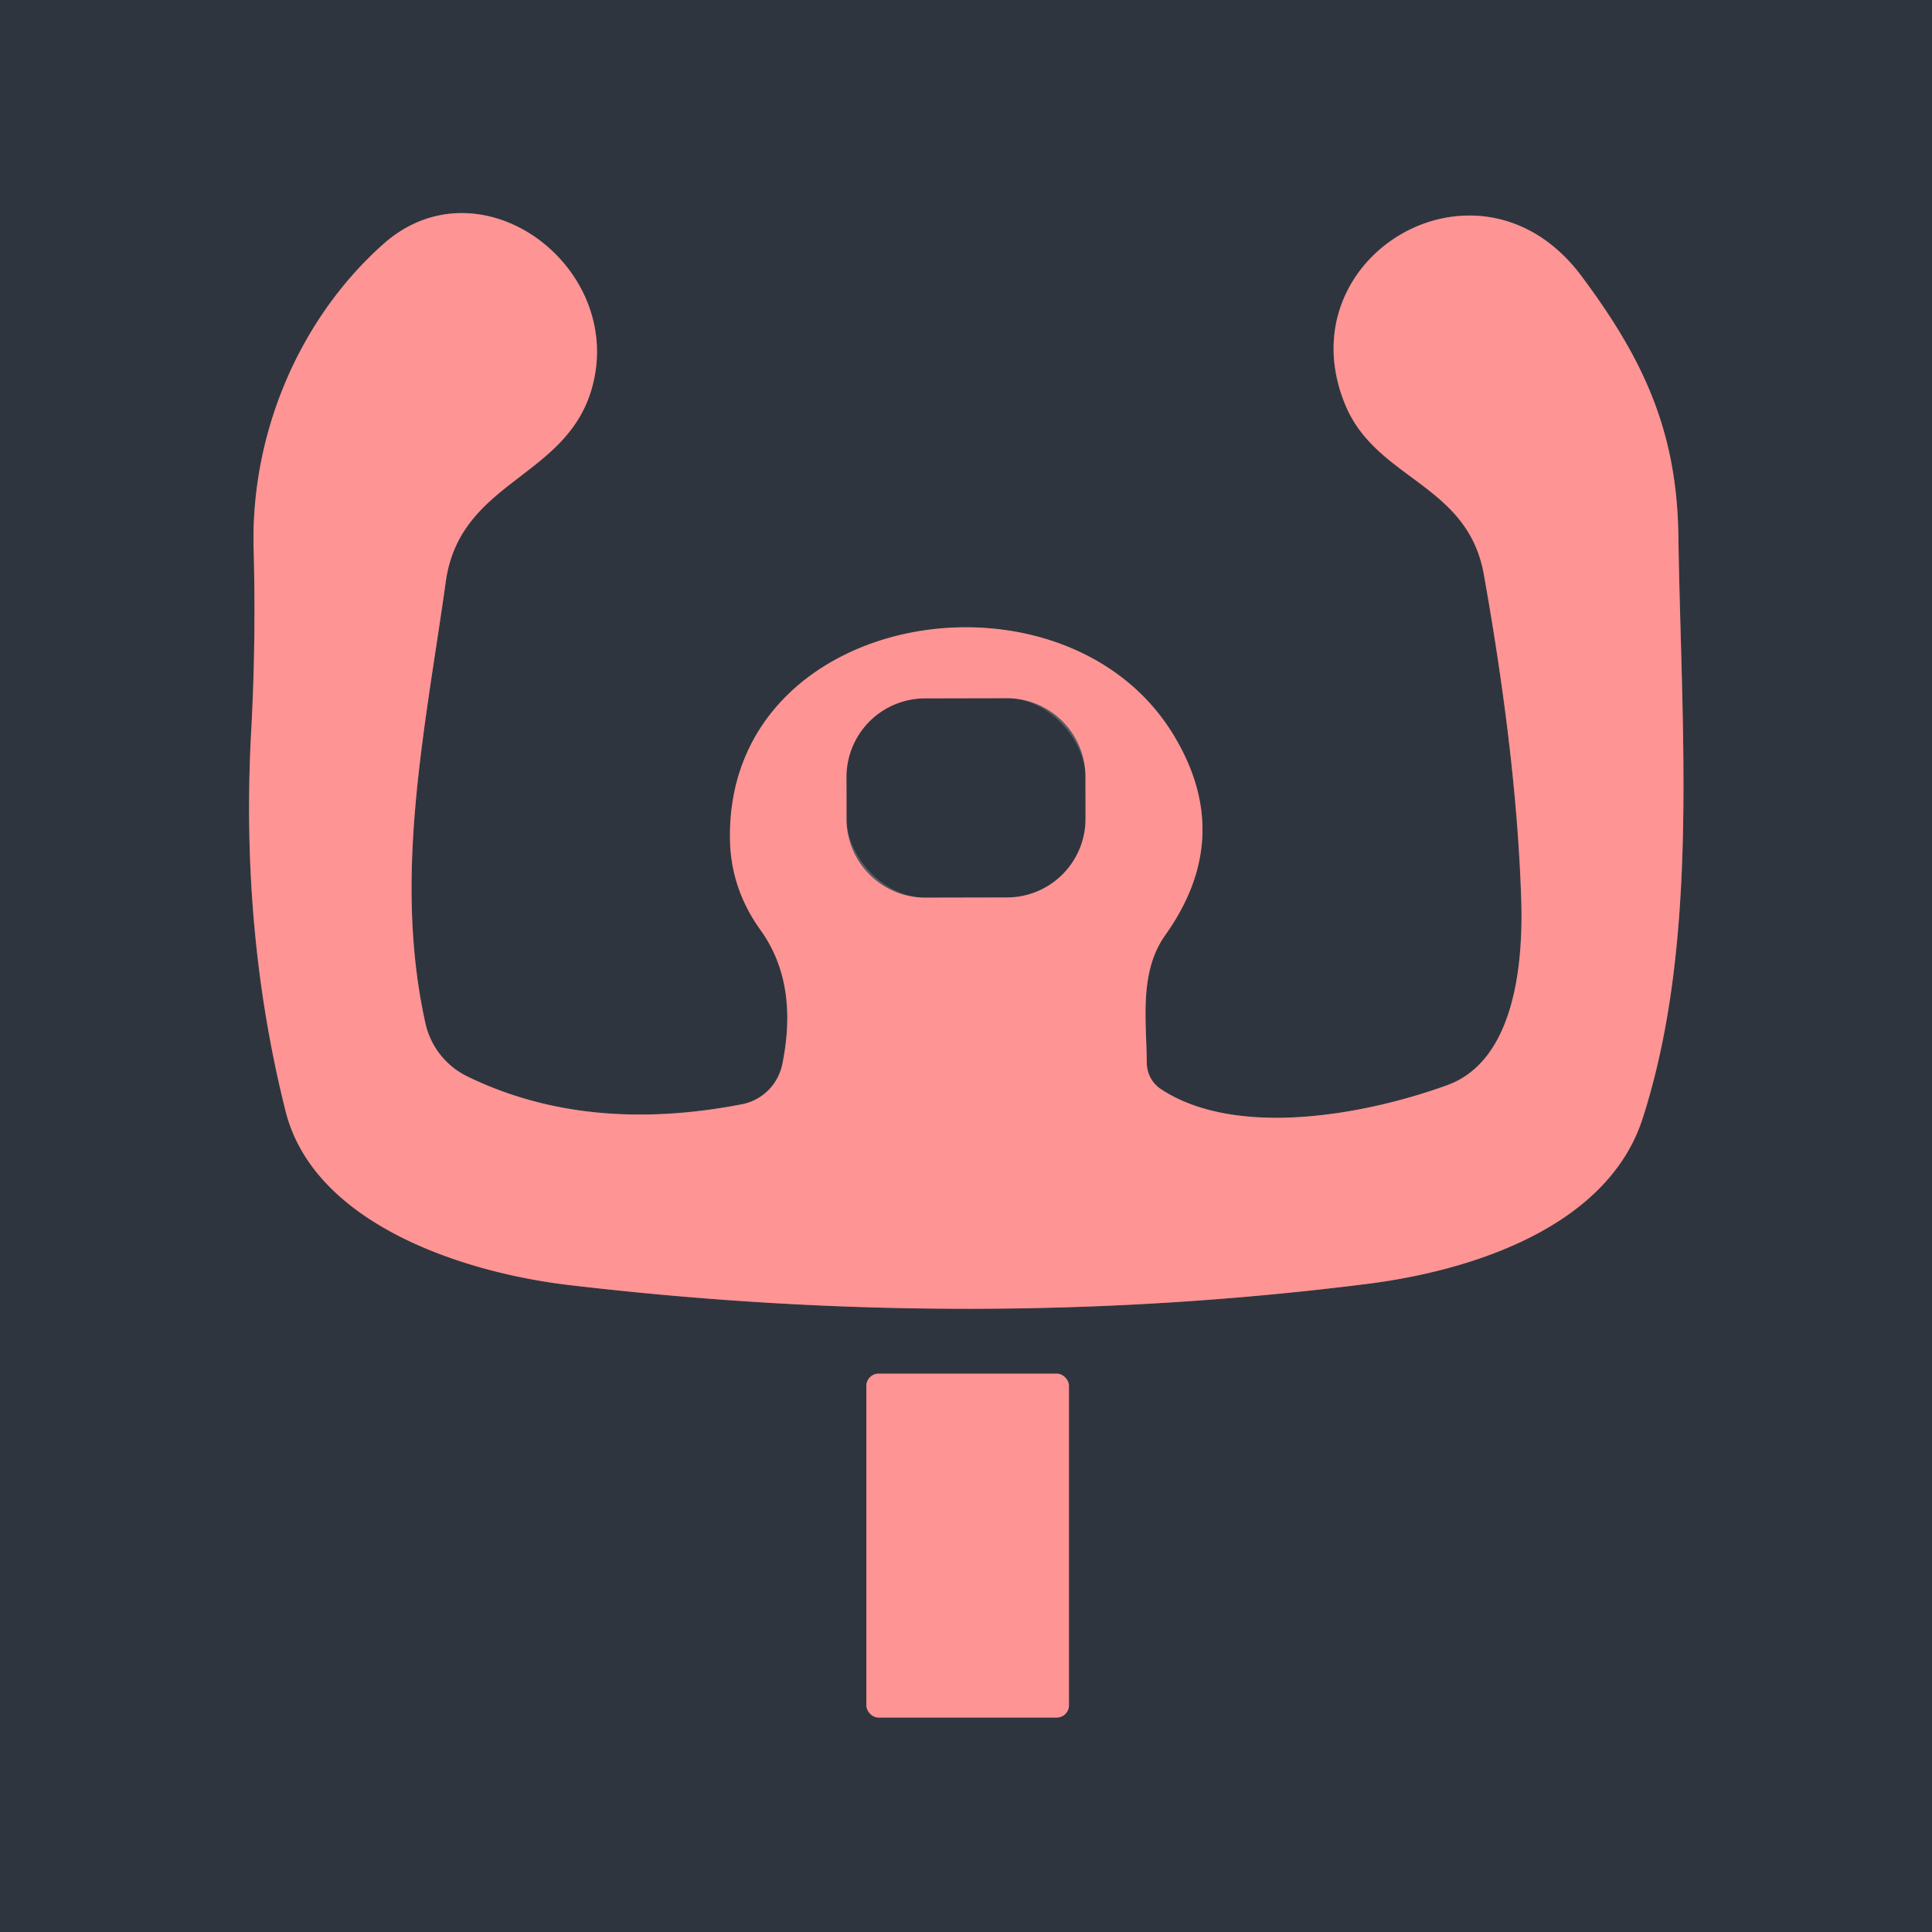 <?xml version="1.0" encoding="UTF-8" standalone="no"?>
<!DOCTYPE svg PUBLIC "-//W3C//DTD SVG 1.1//EN" "http://www.w3.org/Graphics/SVG/1.1/DTD/svg11.dtd">
<svg xmlns="http://www.w3.org/2000/svg" version="1.1" viewBox="0.00 0.00 70.00 70.00">
<g stroke-width="2.00" fill="none" stroke-linecap="butt">
<path stroke="#575c63" vector-effect="non-scaling-stroke" d="
  M 28.34 38.58
  A 1.86 1.85 -89.3 0 1 26.88 40.01
  Q 21.24 41.10 16.93 39.00
  A 2.83 2.82 -83.1 0 1 15.41 37.06
  C 14.24 31.75 15.40 26.45 16.15 21.08
  C 16.66 17.43 20.45 17.35 21.42 14.15
  C 22.76 9.71 17.41 5.68 13.87 8.86
  C 10.88 11.53 9.07 15.66 9.19 19.92
  Q 9.28 23.22 9.10 26.52
  Q 8.71 33.75 10.35 40.27
  C 11.38 44.35 16.79 46.11 20.62 46.56
  Q 35.39 48.30 49.52 46.52
  C 53.28 46.05 58.23 44.48 59.51 40.54
  C 61.59 34.11 60.91 26.39 60.81 19.38
  C 60.75 15.60 59.54 13.00 57.29 9.99
  C 53.59 5.05 46.48 9.32 48.76 14.71
  C 49.90 17.39 53.17 17.53 53.76 20.80
  Q 54.97 27.58 55.12 32.70
  C 55.18 34.86 54.90 38.43 52.43 39.32
  C 49.51 40.38 44.81 41.27 42.06 39.46
  A 1.16 1.13 -74.1 0 1 41.55 38.52
  C 41.54 36.99 41.26 35.23 42.22 33.88
  Q 44.74 30.34 42.55 26.68
  C 38.62 20.08 26.26 22.02 26.45 30.46
  Q 26.49 32.21 27.55 33.69
  Q 28.95 35.63 28.34 38.58"
/>
<path stroke="#575c63" vector-effect="non-scaling-stroke" d="
  M 38.73 50.21
  A 0.44 0.44 0.0 0 0 38.29 49.77
  L 31.83 49.77
  A 0.44 0.44 0.0 0 0 31.39 50.21
  L 31.39 61.79
  A 0.44 0.44 0.0 0 0 31.83 62.23
  L 38.29 62.23
  A 0.44 0.44 0.0 0 0 38.73 61.79
  L 38.73 50.21"
/>
<path stroke="#575c63" vector-effect="non-scaling-stroke" d="
  M 39.329 28.142
  A 2.85 2.85 0.0 0 0 36.474 25.297
  L 33.514 25.303
  A 2.85 2.85 0.0 0 0 30.669 28.158
  L 30.671 29.678
  A 2.85 2.85 0.0 0 0 33.526 32.523
  L 36.486 32.517
  A 2.85 2.85 0.0 0 0 39.331 29.662
  L 39.329 28.142"
/>
</g>
<g fill="#2f353e">
<path d="
  M 0.00 0.00
  L 70.00 0.00
  L 70.00 70.00
  L 0.00 70.00
  L 0.00 0.00
  Z
  M 28.34 38.58
  A 1.86 1.85 -89.3 0 1 26.88 40.01
  Q 21.24 41.10 16.93 39.00
  A 2.83 2.82 -83.1 0 1 15.41 37.06
  C 14.24 31.75 15.40 26.45 16.15 21.08
  C 16.66 17.43 20.45 17.35 21.42 14.15
  C 22.76 9.71 17.41 5.68 13.87 8.86
  C 10.88 11.53 9.07 15.66 9.19 19.92
  Q 9.28 23.22 9.10 26.52
  Q 8.71 33.75 10.35 40.27
  C 11.38 44.35 16.79 46.11 20.62 46.56
  Q 35.39 48.30 49.52 46.52
  C 53.28 46.05 58.23 44.48 59.51 40.54
  C 61.59 34.11 60.91 26.39 60.81 19.38
  C 60.75 15.60 59.54 13.00 57.29 9.99
  C 53.59 5.05 46.48 9.32 48.76 14.71
  C 49.90 17.39 53.17 17.53 53.76 20.80
  Q 54.97 27.58 55.12 32.70
  C 55.18 34.86 54.90 38.43 52.43 39.32
  C 49.51 40.38 44.81 41.27 42.06 39.46
  A 1.16 1.13 -74.1 0 1 41.55 38.52
  C 41.54 36.99 41.26 35.23 42.22 33.88
  Q 44.74 30.34 42.55 26.68
  C 38.62 20.08 26.26 22.02 26.45 30.46
  Q 26.49 32.21 27.55 33.69
  Q 28.95 35.63 28.34 38.58
  Z
  M 38.73 50.21
  A 0.44 0.44 0.0 0 0 38.29 49.77
  L 31.83 49.77
  A 0.44 0.44 0.0 0 0 31.39 50.21
  L 31.39 61.79
  A 0.44 0.44 0.0 0 0 31.83 62.23
  L 38.29 62.23
  A 0.44 0.44 0.0 0 0 38.73 61.79
  L 38.73 50.21
  Z"
/>
<rect x="-4.33" y="-3.61" transform="translate(35.00,28.91) rotate(-0.1)" width="8.66" height="7.22" rx="2.85"/>
</g>
<g fill="#ff9494">
<path d="
  M 28.34 38.58
  Q 28.95 35.63 27.55 33.69
  Q 26.49 32.21 26.45 30.46
  C 26.26 22.02 38.62 20.08 42.55 26.68
  Q 44.74 30.34 42.22 33.88
  C 41.26 35.23 41.54 36.99 41.55 38.52
  A 1.16 1.13 -74.1 0 0 42.06 39.46
  C 44.81 41.27 49.51 40.38 52.43 39.32
  C 54.90 38.43 55.18 34.86 55.12 32.70
  Q 54.97 27.58 53.76 20.80
  C 53.17 17.53 49.90 17.39 48.76 14.71
  C 46.48 9.32 53.59 5.05 57.29 9.99
  C 59.54 13.00 60.75 15.60 60.81 19.38
  C 60.91 26.39 61.59 34.11 59.51 40.54
  C 58.23 44.48 53.28 46.05 49.52 46.52
  Q 35.39 48.30 20.62 46.56
  C 16.79 46.11 11.38 44.35 10.35 40.27
  Q 8.71 33.75 9.10 26.52
  Q 9.28 23.22 9.19 19.92
  C 9.07 15.66 10.88 11.53 13.87 8.86
  C 17.41 5.68 22.76 9.71 21.42 14.15
  C 20.45 17.35 16.66 17.43 16.15 21.08
  C 15.40 26.45 14.24 31.75 15.41 37.06
  A 2.83 2.82 -83.1 0 0 16.93 39.00
  Q 21.24 41.10 26.88 40.01
  A 1.86 1.85 -89.3 0 0 28.34 38.58
  Z
  M 39.329 28.142
  A 2.85 2.85 0.0 0 0 36.474 25.297
  L 33.514 25.303
  A 2.85 2.85 0.0 0 0 30.669 28.158
  L 30.671 29.678
  A 2.85 2.85 0.0 0 0 33.526 32.523
  L 36.486 32.517
  A 2.85 2.85 0.0 0 0 39.331 29.662
  L 39.329 28.142
  Z"
/>
<rect x="31.39" y="49.77" width="7.34" height="12.46" rx="0.44"/>
</g>
</svg>
